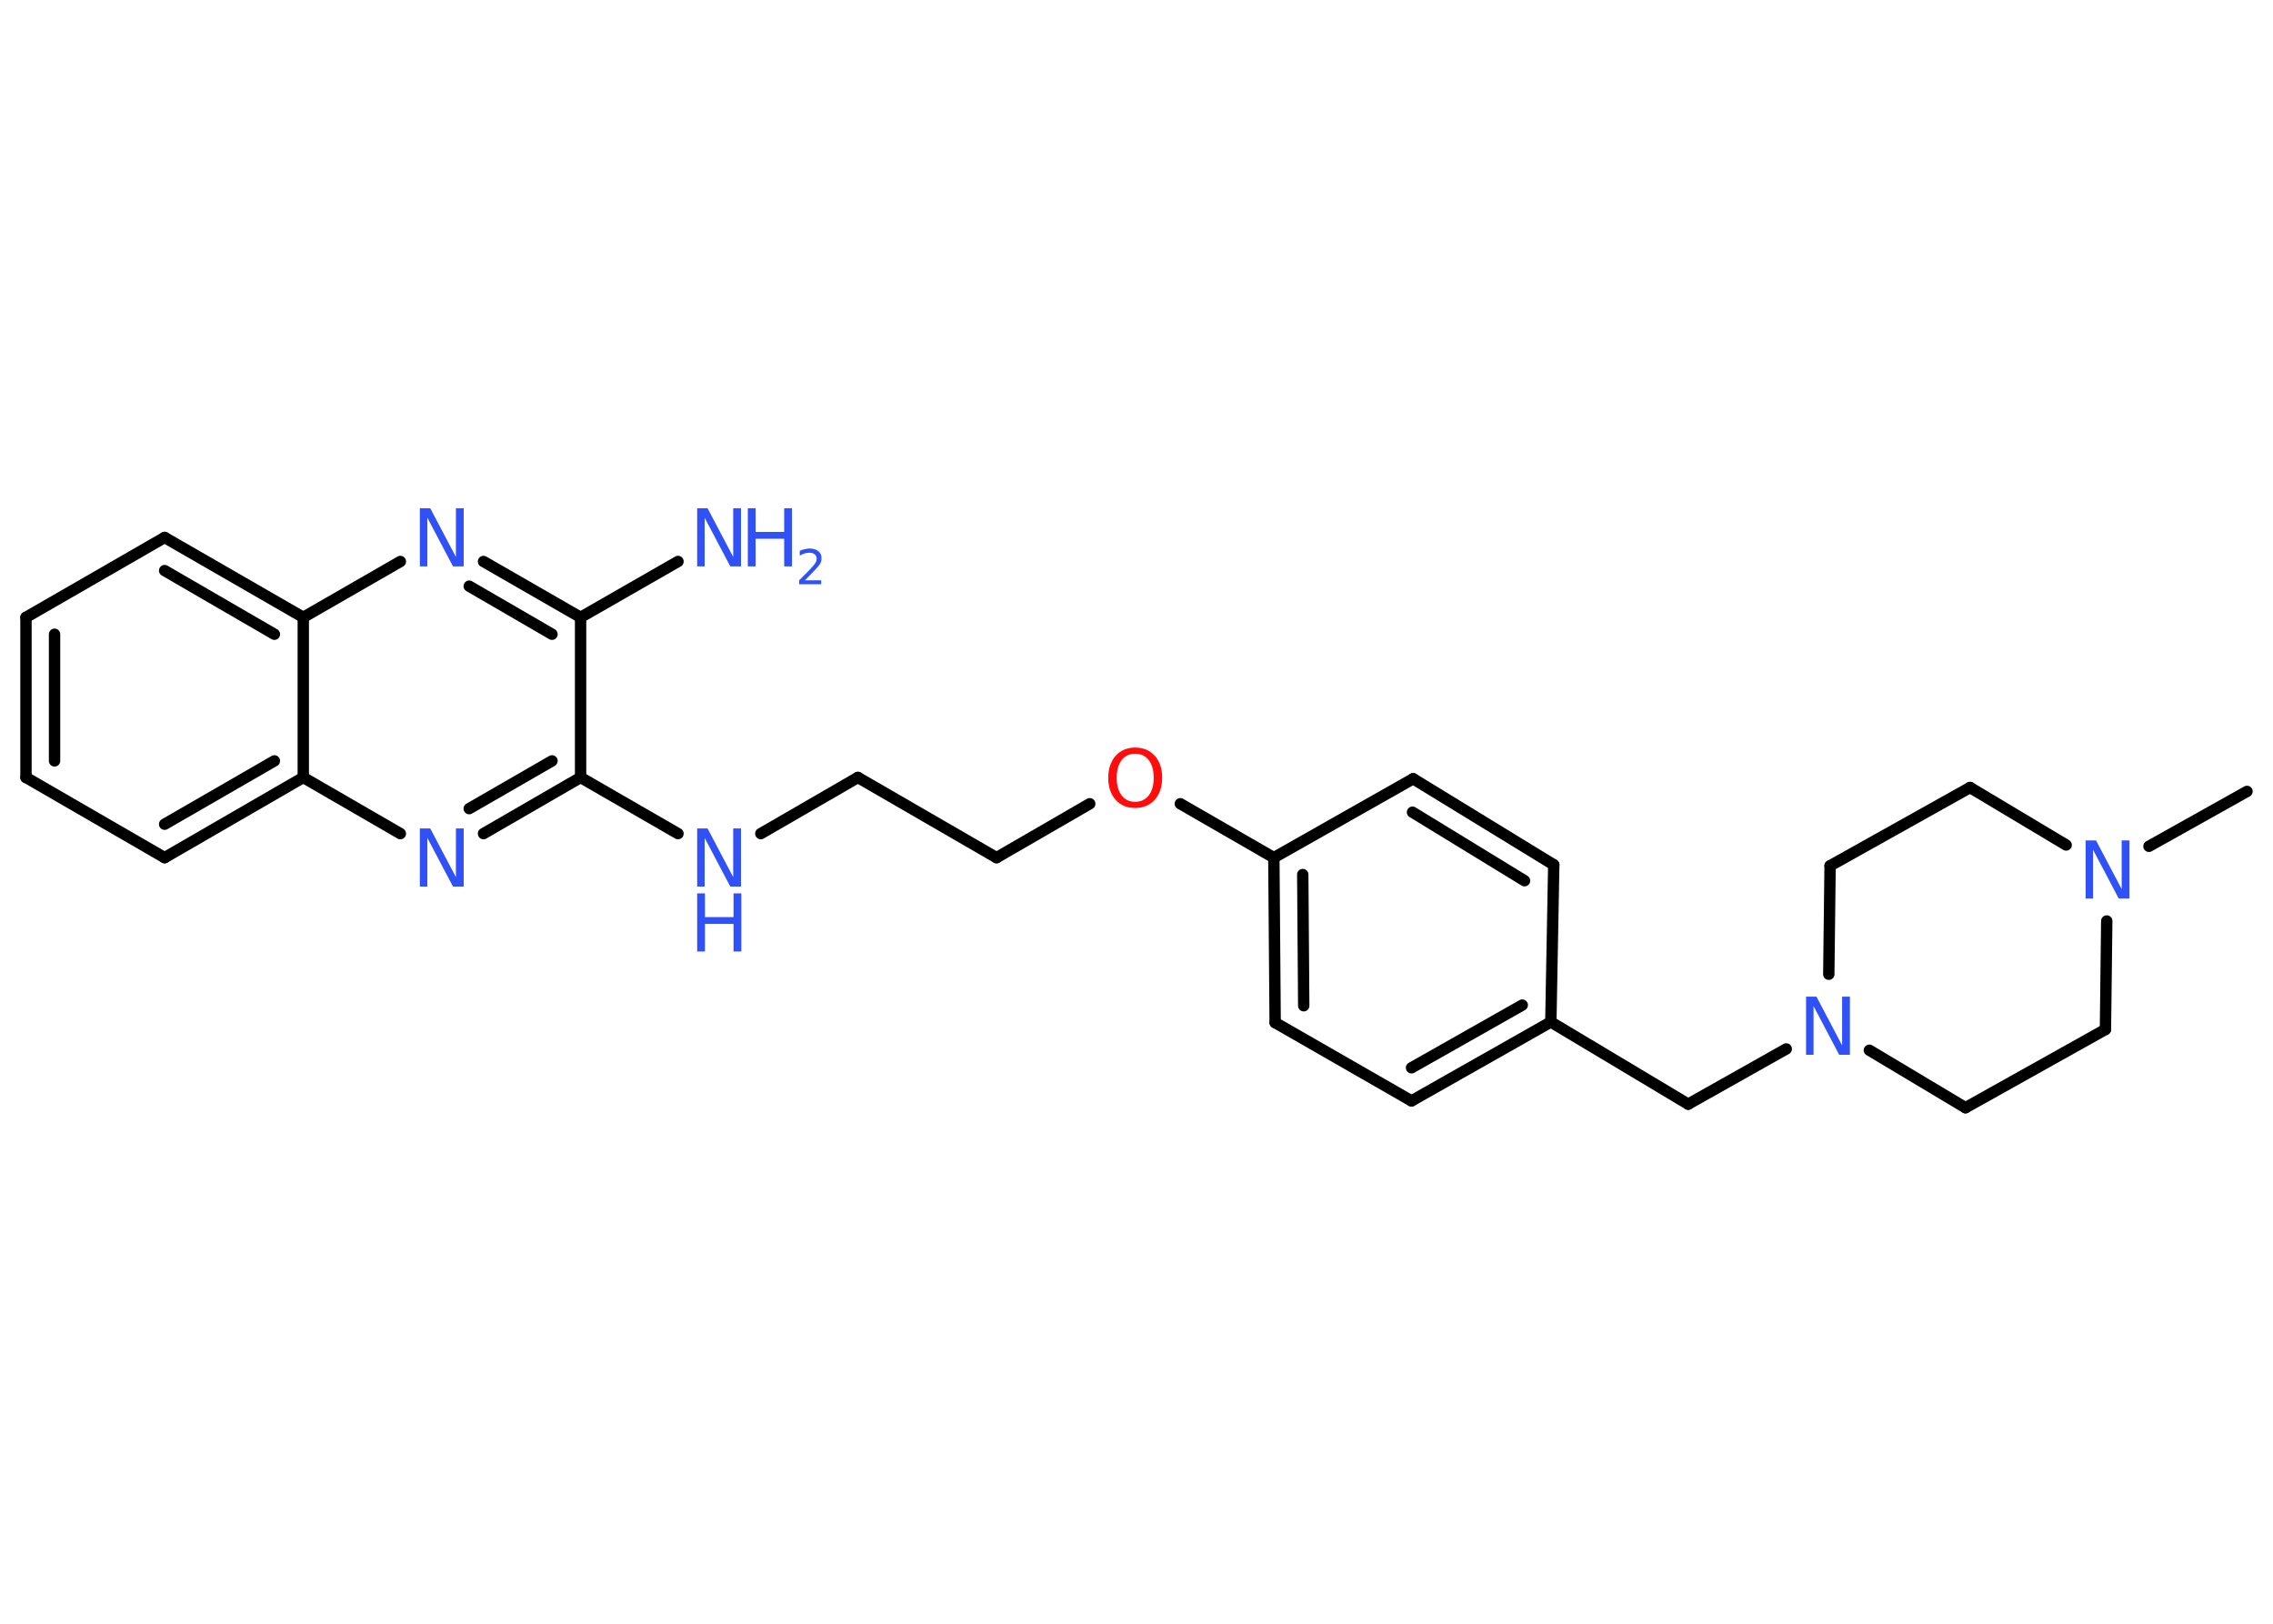 <?xml version='1.0' encoding='UTF-8'?>
<!DOCTYPE svg PUBLIC "-//W3C//DTD SVG 1.1//EN" "http://www.w3.org/Graphics/SVG/1.1/DTD/svg11.dtd">
<svg version='1.2' xmlns='http://www.w3.org/2000/svg' xmlns:xlink='http://www.w3.org/1999/xlink' width='70.0mm' height='50.0mm' viewBox='0 0 70.0 50.0'>
  <desc>Generated by the Chemistry Development Kit (http://github.com/cdk)</desc>
  <g stroke-linecap='round' stroke-linejoin='round' stroke='#000000' stroke-width='.35' fill='#3050F8'>
    <rect x='.0' y='.0' width='70.0' height='50.0' fill='#FFFFFF' stroke='none'/>
    <g id='mol1' class='mol'>
      <line id='mol1bnd1' class='bond' x1='69.2' y1='24.37' x2='66.18' y2='26.06'/>
      <line id='mol1bnd2' class='bond' x1='63.63' y1='26.02' x2='60.67' y2='24.25'/>
      <line id='mol1bnd3' class='bond' x1='60.67' y1='24.25' x2='56.36' y2='26.66'/>
      <line id='mol1bnd4' class='bond' x1='56.36' y1='26.66' x2='56.32' y2='30.0'/>
      <line id='mol1bnd5' class='bond' x1='55.01' y1='32.3' x2='51.99' y2='34.0'/>
      <line id='mol1bnd6' class='bond' x1='51.99' y1='34.0' x2='47.76' y2='31.47'/>
      <g id='mol1bnd7' class='bond'>
        <line x1='43.47' y1='33.9' x2='47.76' y2='31.47'/>
        <line x1='43.47' y1='32.88' x2='46.88' y2='30.95'/>
      </g>
      <line id='mol1bnd8' class='bond' x1='43.47' y1='33.9' x2='39.27' y2='31.49'/>
      <g id='mol1bnd9' class='bond'>
        <line x1='39.23' y1='26.41' x2='39.27' y2='31.49'/>
        <line x1='40.12' y1='26.93' x2='40.15' y2='30.97'/>
      </g>
      <line id='mol1bnd10' class='bond' x1='39.23' y1='26.41' x2='36.35' y2='24.75'/>
      <line id='mol1bnd11' class='bond' x1='33.56' y1='24.75' x2='30.69' y2='26.41'/>
      <line id='mol1bnd12' class='bond' x1='30.69' y1='26.41' x2='26.42' y2='23.94'/>
      <line id='mol1bnd13' class='bond' x1='26.42' y1='23.94' x2='23.43' y2='25.67'/>
      <line id='mol1bnd14' class='bond' x1='20.88' y1='25.67' x2='17.88' y2='23.94'/>
      <g id='mol1bnd15' class='bond'>
        <line x1='14.89' y1='25.67' x2='17.88' y2='23.94'/>
        <line x1='14.45' y1='24.9' x2='17.0' y2='23.43'/>
      </g>
      <line id='mol1bnd16' class='bond' x1='12.33' y1='25.67' x2='9.34' y2='23.94'/>
      <g id='mol1bnd17' class='bond'>
        <line x1='5.07' y1='26.41' x2='9.34' y2='23.94'/>
        <line x1='5.07' y1='25.38' x2='8.45' y2='23.43'/>
      </g>
      <line id='mol1bnd18' class='bond' x1='5.07' y1='26.41' x2='.8' y2='23.94'/>
      <g id='mol1bnd19' class='bond'>
        <line x1='.8' y1='19.01' x2='.8' y2='23.94'/>
        <line x1='1.68' y1='19.53' x2='1.68' y2='23.43'/>
      </g>
      <line id='mol1bnd20' class='bond' x1='.8' y1='19.01' x2='5.07' y2='16.55'/>
      <g id='mol1bnd21' class='bond'>
        <line x1='9.34' y1='19.01' x2='5.07' y2='16.55'/>
        <line x1='8.45' y1='19.53' x2='5.07' y2='17.57'/>
      </g>
      <line id='mol1bnd22' class='bond' x1='9.34' y1='23.94' x2='9.34' y2='19.01'/>
      <line id='mol1bnd23' class='bond' x1='9.34' y1='19.01' x2='12.33' y2='17.29'/>
      <g id='mol1bnd24' class='bond'>
        <line x1='17.88' y1='19.01' x2='14.89' y2='17.29'/>
        <line x1='17.0' y1='19.53' x2='14.45' y2='18.05'/>
      </g>
      <line id='mol1bnd25' class='bond' x1='17.88' y1='23.94' x2='17.88' y2='19.01'/>
      <line id='mol1bnd26' class='bond' x1='17.88' y1='19.01' x2='20.88' y2='17.29'/>
      <line id='mol1bnd27' class='bond' x1='39.23' y1='26.41' x2='43.52' y2='23.98'/>
      <g id='mol1bnd28' class='bond'>
        <line x1='47.85' y1='26.63' x2='43.52' y2='23.98'/>
        <line x1='46.95' y1='27.12' x2='43.5' y2='25.01'/>
      </g>
      <line id='mol1bnd29' class='bond' x1='47.76' y1='31.47' x2='47.85' y2='26.63'/>
      <line id='mol1bnd30' class='bond' x1='57.57' y1='32.34' x2='60.53' y2='34.11'/>
      <line id='mol1bnd31' class='bond' x1='60.53' y1='34.11' x2='64.84' y2='31.7'/>
      <line id='mol1bnd32' class='bond' x1='64.88' y1='28.36' x2='64.84' y2='31.7'/>
      <path id='mol1atm2' class='atom' d='M64.23 25.88h.32l.79 1.5v-1.5h.24v1.79h-.33l-.79 -1.5v1.5h-.23v-1.79z' stroke='none'/>
      <path id='mol1atm5' class='atom' d='M55.62 30.69h.32l.79 1.5v-1.5h.24v1.79h-.33l-.79 -1.5v1.5h-.23v-1.79z' stroke='none'/>
      <path id='mol1atm11' class='atom' d='M34.96 23.21q-.27 .0 -.42 .2q-.15 .2 -.15 .54q.0 .34 .15 .54q.15 .2 .42 .2q.26 .0 .42 -.2q.15 -.2 .15 -.54q.0 -.34 -.15 -.54q-.15 -.2 -.42 -.2zM34.96 23.02q.37 .0 .6 .25q.23 .25 .23 .68q.0 .42 -.23 .68q-.23 .25 -.6 .25q-.38 .0 -.6 -.25q-.23 -.25 -.23 -.68q.0 -.42 .23 -.68q.23 -.25 .6 -.25z' stroke='none' fill='#FF0D0D'/>
      <g id='mol1atm14' class='atom'>
        <path d='M21.47 25.51h.32l.79 1.5v-1.5h.24v1.79h-.33l-.79 -1.5v1.5h-.23v-1.79z' stroke='none'/>
        <path d='M21.47 27.51h.24v.73h.88v-.73h.24v1.79h-.24v-.85h-.88v.85h-.24v-1.79z' stroke='none'/>
      </g>
      <path id='mol1atm16' class='atom' d='M12.93 25.51h.32l.79 1.5v-1.5h.24v1.79h-.33l-.79 -1.5v1.5h-.23v-1.79z' stroke='none'/>
      <path id='mol1atm23' class='atom' d='M12.93 15.65h.32l.79 1.5v-1.5h.24v1.79h-.33l-.79 -1.5v1.5h-.23v-1.79z' stroke='none'/>
      <g id='mol1atm25' class='atom'>
        <path d='M21.47 15.65h.32l.79 1.5v-1.5h.24v1.79h-.33l-.79 -1.5v1.5h-.23v-1.79z' stroke='none'/>
        <path d='M23.03 15.65h.24v.73h.88v-.73h.24v1.79h-.24v-.85h-.88v.85h-.24v-1.79z' stroke='none'/>
        <path d='M24.78 17.87h.51v.12h-.68v-.12q.08 -.08 .23 -.23q.14 -.14 .18 -.19q.07 -.08 .1 -.13q.03 -.05 .03 -.11q.0 -.09 -.06 -.14q-.06 -.05 -.16 -.05q-.07 .0 -.14 .02q-.08 .02 -.16 .07v-.15q.09 -.04 .16 -.05q.08 -.02 .14 -.02q.17 .0 .27 .08q.1 .08 .1 .22q.0 .07 -.02 .12q-.02 .06 -.09 .14q-.02 .02 -.11 .12q-.1 .1 -.27 .28z' stroke='none'/>
      </g>
    </g>
  </g>
</svg>
